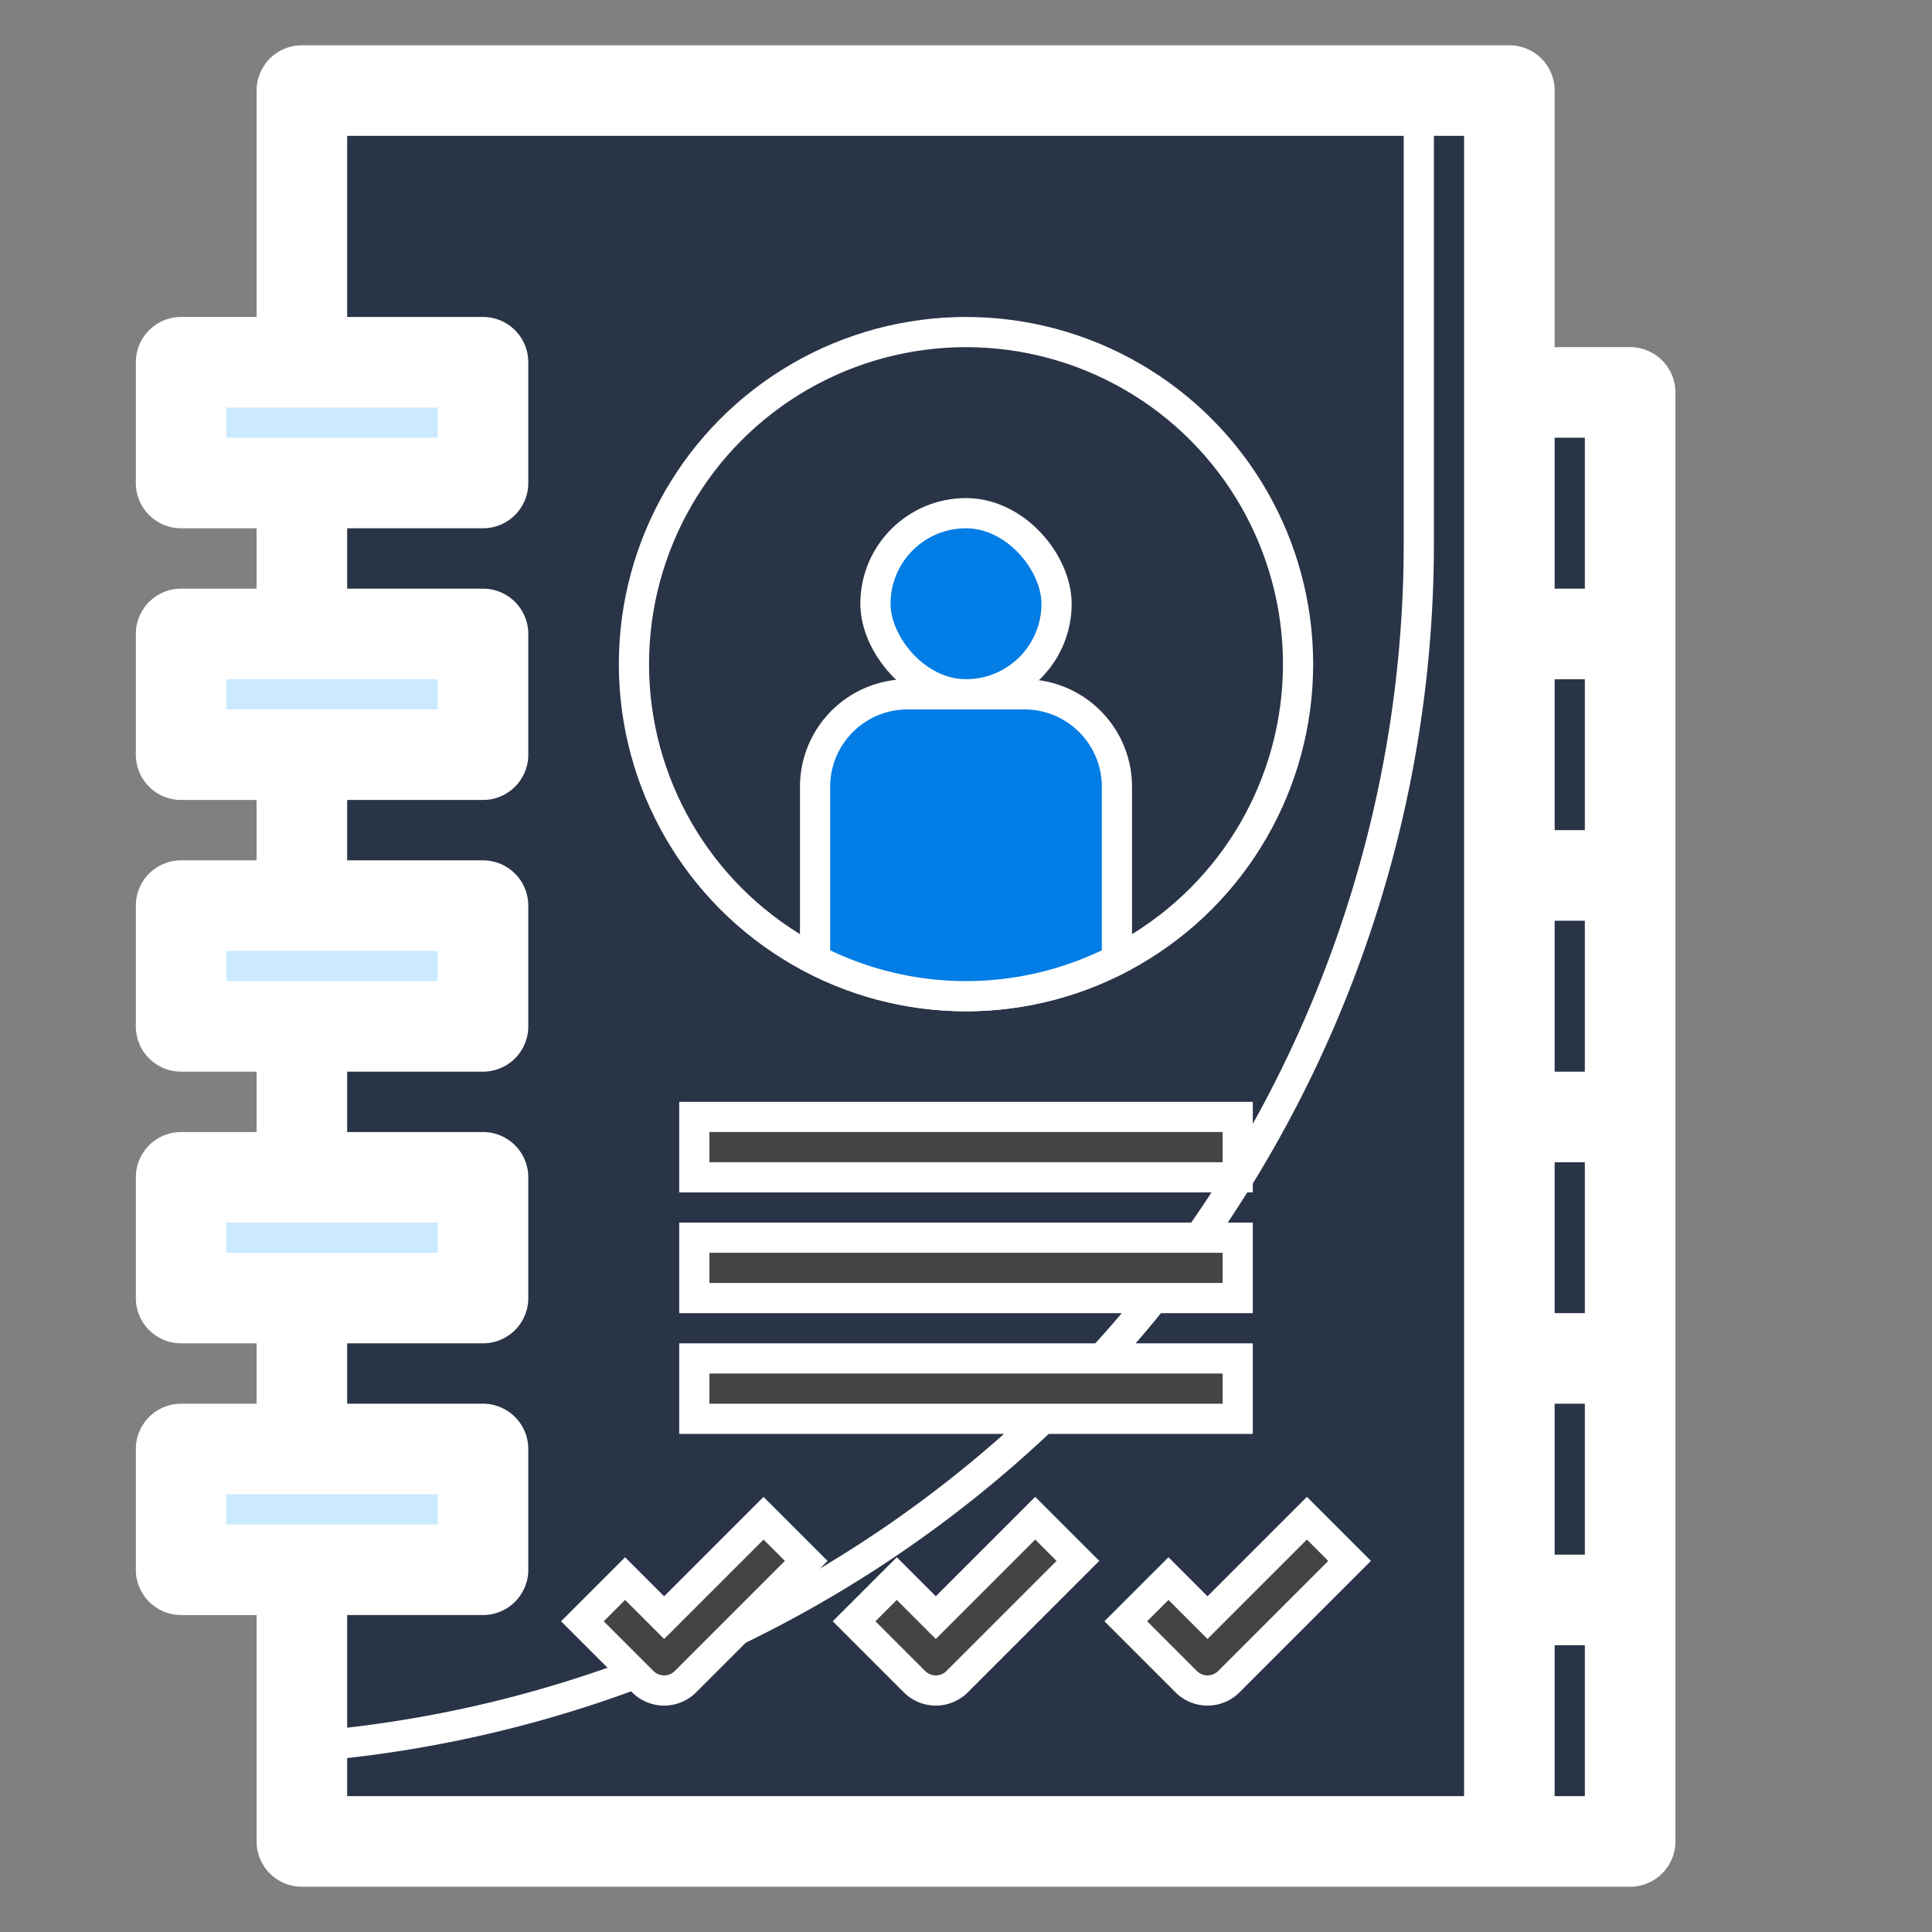 <!DOCTYPE svg PUBLIC "-//W3C//DTD SVG 1.1//EN" "http://www.w3.org/Graphics/SVG/1.1/DTD/svg11.dtd">
<!-- Uploaded to: SVG Repo, www.svgrepo.com, Transformed by: SVG Repo Mixer Tools -->
<svg width="64px" height="64px" viewBox="0 0 64 64" id="fill" xmlns="http://www.w3.org/2000/svg" fill="#ffffff" stroke="#ffffff">
<rect x="0" y="0" width="64" height="64" fill="#808080" stroke="none"/>
<g id="SVGRepo_bgCarrier" stroke-width="0"/>
<g id="SVGRepo_tracerCarrier" stroke-linecap="round" stroke-linejoin="round"/>
<g id="SVGRepo_iconCarrier">
<rect height="8" style="fill:#2a3447" width="5" x="49" y="53"/>
<rect height="8" style="fill:#2a3447" width="5" x="49" y="45"/>
<rect height="8" style="fill:#2a3447" width="5" x="49" y="37"/>
<rect height="8" style="fill:#2a3447" width="5" x="49" y="29"/>
<rect height="8" style="fill:#2a3447" width="5" x="49" y="21"/>
<rect height="8" style="fill:#2a3447" width="5" x="49" y="13"/>
<rect height="58" style="fill:#2a3447" width="40" x="10" y="3"/>
<path d="M47,18V3h3V61H10V57.876A39.993,39.993,0,0,0,47,18Z" style="fill:#2a3447"/>
<circle cx="32" cy="22" r="11" style="fill:#2a3447ff"/>
<rect height="6" rx="3" ry="3" style="fill:#027de5" width="6" x="29" y="17"/>
<path d="M33.935,23h-3.87A3.065,3.065,0,0,0,27,26.065V31.79a10.936,10.936,0,0,0,10,0V26.065A3.065,3.065,0,0,0,33.935,23Z" style="fill:#027de5"/>
<rect height="4" style="fill:#cceaff" width="10" x="6" y="12"/>
<rect height="4" style="fill:#cceaff" width="10" x="6" y="21"/>
<rect height="4" style="fill:#cceaff" width="10" x="6" y="30"/>
<rect height="4" style="fill:#cceaff" width="10" x="6" y="39"/>
<rect height="4" style="fill:#cceaff" width="10" x="6" y="48"/>
<rect height="2" style="fill:#444" width="18" x="23" y="37"/>
<rect height="2" style="fill:#444" width="18" x="23" y="41"/>
<rect height="2" style="fill:#444" width="18" x="23" y="45"/>
<path d="M22,56a1,1,0,0,1-.707-.293l-2-2,1.414-1.414L22,53.586l3.293-3.293,1.414,1.414-4,4A1,1,0,0,1,22,56Z" style="fill:#444"/>
<path d="M31,56a1,1,0,0,1-.707-.293l-2-2,1.414-1.414L31,53.586l3.293-3.293,1.414,1.414-4,4A1,1,0,0,1,31,56Z" style="fill:#444"/>
<path d="M40,56a1,1,0,0,1-.707-.293l-2-2,1.414-1.414L40,53.586l3.293-3.293,1.414,1.414-4,4A1,1,0,0,1,40,56Z" style="fill:#444"/>
<path d="M54,12H51V3a1,1,0,0,0-1-1H10A1,1,0,0,0,9,3v8H6a1,1,0,0,0-1,1v4a1,1,0,0,0,1,1H9v3H6a1,1,0,0,0-1,1v4a1,1,0,0,0,1,1H9v3H6a1,1,0,0,0-1,1v4a1,1,0,0,0,1,1H9v3H6a1,1,0,0,0-1,1v4a1,1,0,0,0,1,1H9v3H6a1,1,0,0,0-1,1v4a1,1,0,0,0,1,1H9v8a1,1,0,0,0,1,1H54a1,1,0,0,0,1-1V13A1,1,0,0,0,54,12ZM7,15V13h8v2Zm0,9V22h8v2Zm0,9V31h8v2Zm0,9V40h8v2Zm0,7h8v2H7ZM49,60H11V53h5a1,1,0,0,0,1-1V48a1,1,0,0,0-1-1H11V44h5a1,1,0,0,0,1-1V39a1,1,0,0,0-1-1H11V35h5a1,1,0,0,0,1-1V30a1,1,0,0,0-1-1H11V26h5a1,1,0,0,0,1-1V21a1,1,0,0,0-1-1H11V17h5a1,1,0,0,0,1-1V12a1,1,0,0,0-1-1H11V4H49Zm4,0H51V54h2Zm0-8H51V46h2Zm0-8H51V38h2Zm0-8H51V30h2Zm0-8H51V22h2Zm0-8H51V14h2Z"/>
</g>
</svg>